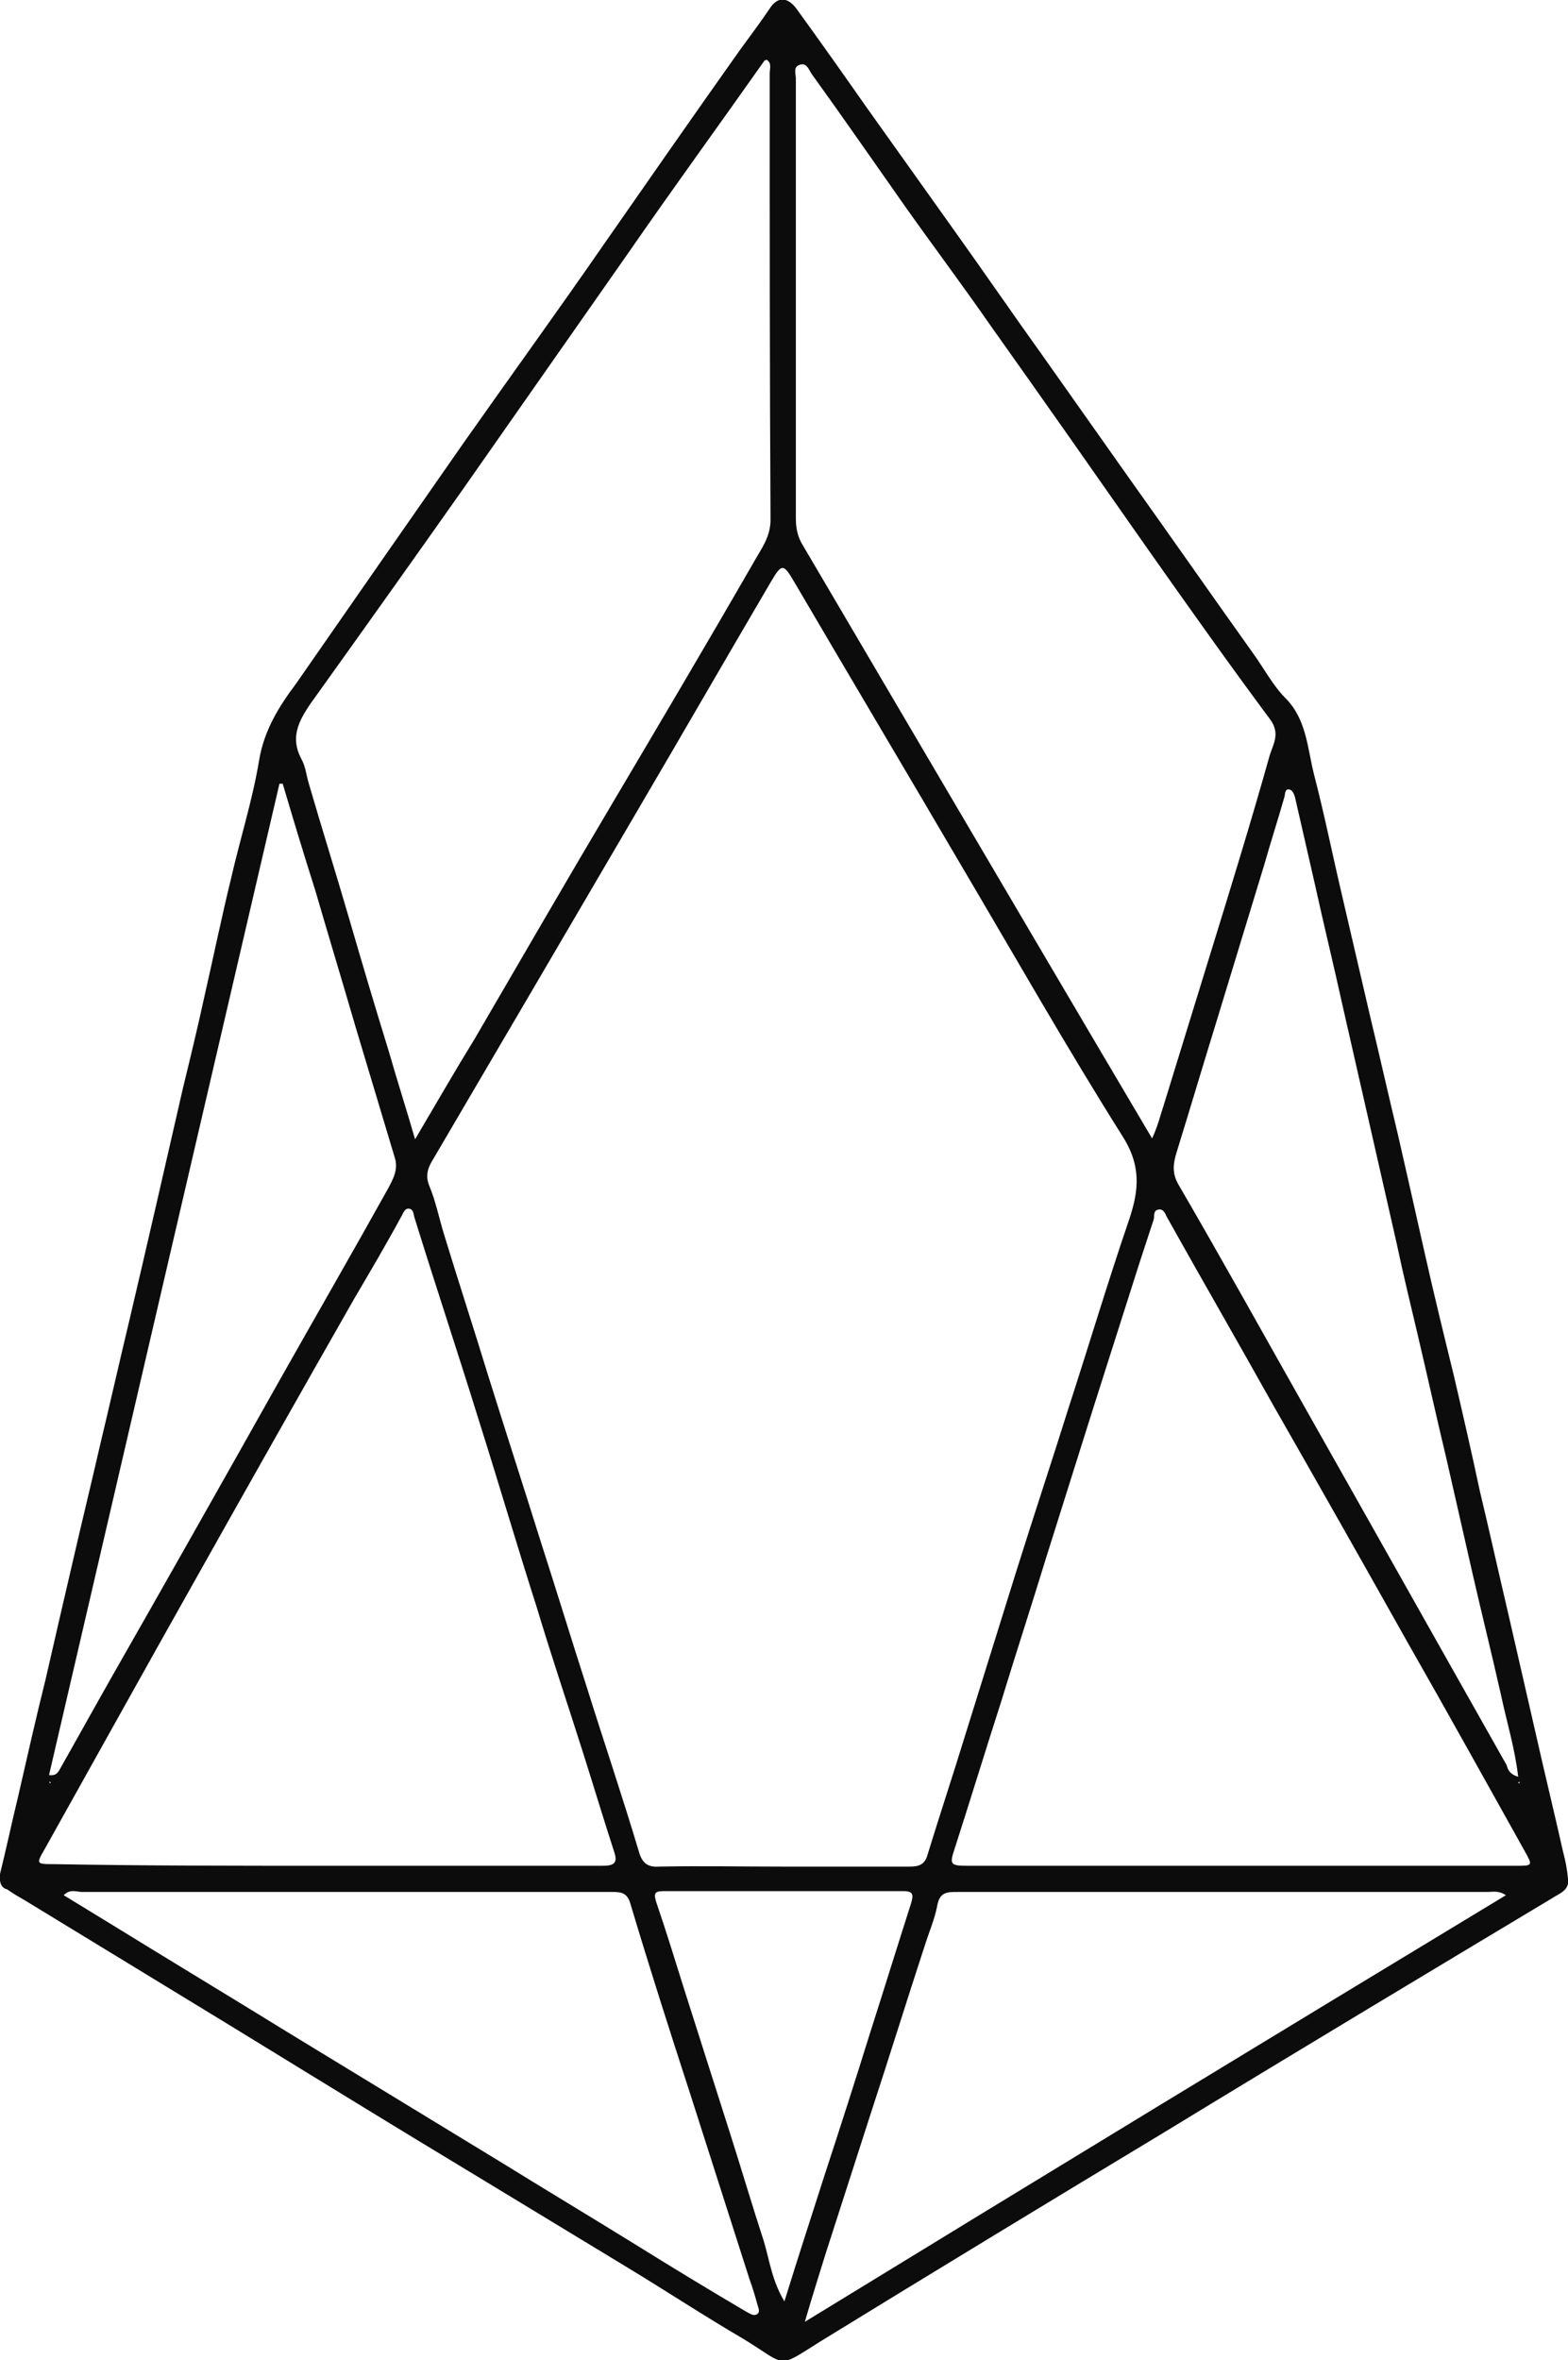 <?xml version="1.0" encoding="utf-8"?>
<!-- Generator: Adobe Illustrator 19.0.0, SVG Export Plug-In . SVG Version: 6.00 Build 0)  -->
<svg version="1.1" id="Layer_1" xmlns="http://www.w3.org/2000/svg" xmlns:xlink="http://www.w3.org/1999/xlink" x="0px" y="0px"
	 viewBox="0 0 191.9 288.8" style="enable-background:new 0 0 191.9 288.8;" xml:space="preserve">
<style type="text/css">
	.st0{fill:#0C0C0C;}
	.st1{fill:#161616;}
</style>
<path class="st0" d="M0,229.3c0.7-2.8,1.4-6.1,2.2-9.4c1.1-4.8,2.2-9.7,3.4-14.5c1.1-4.8,2.2-9.6,3.3-14.3c1.1-4.8,2.3-9.7,3.4-14.5
	c1.2-5,2.3-9.9,3.5-14.9c1.1-4.7,2.2-9.4,3.3-14.2c1.1-4.8,2.2-9.6,3.3-14.4c0.9-3.7,1.8-7.4,2.6-11.1c1.1-4.8,2.1-9.7,3.3-14.6
	c1.1-4.8,2.6-9.5,3.4-14.3c0.6-3.7,2.4-6.6,4.5-9.4C43,73.9,49.9,64,56.8,54.1C62.5,46,68.3,38,73.9,29.9c5.5-7.9,11-15.8,16.6-23.7
	c1.3-1.8,2.6-3.5,3.8-5.3c0.9-1.3,2.1-1.3,3.2,0.2c2.9,4,5.8,8.1,8.6,12.1c3.5,4.9,6.9,9.7,10.4,14.6c3.8,5.3,7.5,10.7,11.3,16
	c3.4,4.8,6.7,9.5,10.1,14.3c5.2,7.3,10.3,14.6,15.5,21.9c1.3,1.8,2.4,3.9,3.9,5.4c2.6,2.6,2.7,6.1,3.5,9.3c1.3,5,2.3,10,3.5,15.1
	c1.1,4.7,2.2,9.5,3.3,14.2c1.2,5,2.3,9.9,3.5,14.9c1.1,4.8,2.2,9.7,3.3,14.6c1.1,4.9,2.3,9.8,3.5,14.7c1.1,4.7,2.2,9.5,3.2,14.2
	c1.2,5,2.3,10,3.5,15.1c1.1,4.8,2.2,9.6,3.3,14.4c1.1,4.9,2.3,9.8,3.4,14.7c0.3,1.1,0.5,2.2,0.6,3.3c0.2,1.2-0.8,1.7-1.5,2.1
	c-16,9.6-32,19.2-47.9,28.9c-14.1,8.5-28.1,17-42.1,25.6c-5.4,3.4-4,3-9.4-0.3c-4.8-2.8-9.5-5.9-14.3-8.8
	c-6.1-3.7-12.2-7.4-18.3-11.1c-10.3-6.2-20.5-12.5-30.8-18.8c-8.2-5-16.4-10-24.6-15c-0.7-0.4-1.4-0.8-2.1-1.3
	C0.2,231-0.1,230.5,0,229.3z M95.8,228.4C95.8,228.4,95.8,228.3,95.8,228.4c5.2,0,10.4,0,15.6,0c1.1,0,1.8-0.3,2.1-1.4
	c1.5-4.9,3.1-9.7,4.6-14.6c2.1-6.7,4.2-13.5,6.3-20.2c2.1-6.7,4.3-13.3,6.4-20c2.5-7.7,4.8-15.4,7.4-23c1.2-3.6,1.5-6.6-0.9-10.3
	c-6.8-10.8-13.1-21.9-19.6-32.9c-6.8-11.6-13.7-23.2-20.5-34.8c-1.3-2.2-1.5-2.3-2.8-0.1C89,80.3,83.7,89.5,78.3,98.7
	c-4.1,7-8.2,14-12.3,21c-4.4,7.5-8.8,15-13.2,22.5c-0.5,0.9-0.7,1.7-0.3,2.8c0.8,1.9,1.2,3.9,1.8,5.9c1.8,5.9,3.7,11.7,5.5,17.6
	c2.1,6.7,4.3,13.5,6.4,20.2c1.9,5.9,3.7,11.8,5.6,17.7c2.1,6.7,4.4,13.5,6.4,20.2c0.4,1.4,1.1,1.9,2.5,1.8
	C85.8,228.3,90.8,228.4,95.8,228.4z M141,139.3c0.7-1.5,1-2.8,1.4-4c1.9-6.2,3.8-12.3,5.7-18.5c2.5-8.1,5-16.2,7.3-24.4
	c0.4-1.3,1.3-2.6,0.1-4.3c-5.2-7-10.3-14.2-15.3-21.3c-6.3-9-12.6-18-19-27c-3.4-4.9-7-9.7-10.4-14.5c-3.8-5.4-7.6-10.9-11.5-16.3
	c-0.3-0.5-0.6-1.3-1.3-1.1C97,8.1,97.4,9,97.4,9.6c0,17.9,0,35.9,0,53.8c0,1.2,0.2,2.3,0.9,3.4c6,10.2,12,20.4,18,30.6
	c3.9,6.6,7.7,13.1,11.6,19.7C132.2,124.4,136.5,131.7,141,139.3z M50.8,139.4c2.6-4.4,4.9-8.4,7.3-12.3c5.6-9.6,11.2-19.3,16.9-28.9
	c5.8-9.8,11.6-19.6,17.3-29.5c0.9-1.6,2-3,2-5.1C94.2,45.4,94.2,27.2,94.2,9c0-0.6,0.3-1.3-0.4-1.7c-0.1,0.1-0.3,0.1-0.3,0.2
	C88,15.3,82.4,23,77,30.8c-6.8,9.7-13.5,19.3-20.3,29C50.5,68.6,44.3,77.3,38,86.1c-1.5,2.2-2.5,4.2-1.1,6.8c0.5,0.9,0.6,2,0.9,3
	c1.6,5.5,3.3,10.9,4.9,16.4c1.6,5.5,3.2,10.9,4.9,16.4C48.6,132.2,49.7,135.6,50.8,139.4z M152,228.3c11.2,0,22.4,0,33.5,0
	c2.1,0,2.1,0,1.1-1.8c-4.7-8.4-9.4-16.9-14.2-25.3c-5.5-9.8-11-19.5-16.6-29.3c-4.3-7.7-8.7-15.3-13-23c-0.2-0.4-0.4-1-1-0.9
	c-0.7,0.1-0.5,0.8-0.6,1.2c-0.6,1.8-1.2,3.7-1.8,5.5c-1.9,6-3.8,11.9-5.7,17.9c-1.9,6-3.8,12.1-5.7,18.1c-1.8,5.9-3.7,11.7-5.5,17.6
	c-1.9,5.9-3.7,11.8-5.6,17.7c-0.7,2.1-0.7,2.3,1.5,2.3C129.7,228.3,140.9,228.3,152,228.3z M39.9,228.3c11.2,0,22.5,0,33.7,0
	c1.2,0,2.1-0.1,1.6-1.6c-1.3-4-2.5-8-3.8-12.1c-1.9-6-3.9-11.9-5.7-17.9c-2.4-7.5-4.6-15-7-22.6c-2.6-8.4-5.4-16.8-8-25.2
	c-0.1-0.4-0.1-0.9-0.6-1c-0.5-0.1-0.7,0.4-0.9,0.8c-1.9,3.5-3.9,6.9-5.9,10.3c-6.5,11.4-13,22.9-19.4,34.3
	c-6.2,11-12.3,22-18.4,32.9c-1.1,1.9-1.1,1.9,1.2,1.9C17.7,228.3,28.8,228.3,39.9,228.3z M7.8,231.9c1.8,1.1,3.6,2.2,5.4,3.3
	c7.3,4.5,14.6,8.9,21.9,13.4c8.7,5.3,17.4,10.6,26.1,15.9c5.5,3.4,11,6.7,16.5,10.1c4.5,2.8,9.1,5.6,13.7,8.3
	c0.4,0.2,0.8,0.5,1.2,0.3c0.5-0.3,0.2-0.8,0.1-1.2c-0.3-1.1-0.6-2.1-1-3.2c-2.4-7.5-4.8-15-7.2-22.5c-2.5-7.7-5-15.5-7.3-23.2
	c-0.4-1.5-1.1-1.6-2.3-1.6c-21.7,0-43.4,0-65,0C9.1,231.4,8.5,231.2,7.8,231.9z M184.3,231.9c-0.9-0.6-1.6-0.4-2.2-0.4
	c-7.1,0-14.1,0-21.2,0c-14.6,0-29.1,0-43.7,0c-1.3,0-2.2,0-2.5,1.7c-0.3,1.6-1,3.2-1.5,4.8c-2.2,6.7-4.3,13.5-6.5,20.2
	c-1.9,5.9-3.8,11.8-5.7,17.7c-0.8,2.6-1.6,5.1-2.5,8.2C127.4,266.4,155.7,249.2,184.3,231.9z M185.8,217.4c-0.4-3.5-1.4-6.7-2.1-10
	c-1.1-4.9-2.3-9.7-3.4-14.5c-1.1-4.8-2.2-9.7-3.3-14.5c-1.2-5-2.3-10-3.5-15.1c-0.9-3.8-1.8-7.5-2.6-11.3c-1.1-4.8-2.2-9.7-3.3-14.5
	c-1.1-4.8-2.2-9.7-3.3-14.5c-1.1-5-2.3-9.9-3.4-14.9c-0.8-3.5-1.6-7-2.4-10.5c-0.1-0.4-0.3-0.9-0.7-1c-0.6-0.1-0.5,0.6-0.6,0.9
	c-0.8,2.8-1.7,5.6-2.5,8.4c-1.9,6.2-3.8,12.5-5.7,18.7c-1.7,5.5-3.3,10.9-5,16.4c-0.4,1.3-0.6,2.5,0.2,3.9
	c5.3,9.1,10.4,18.3,15.6,27.5c8.2,14.5,16.4,29.1,24.6,43.6C184.5,216.4,184.7,217.1,185.8,217.4z M34.6,95.9c-0.1,0-0.3,0-0.4,0
	C24.8,136.3,15.4,176.7,6,217.2c0.9,0.1,1-0.3,1.2-0.5c2.1-3.7,4.2-7.5,6.3-11.2c6.9-12.1,13.8-24.3,20.6-36.4
	c4.4-7.8,8.9-15.6,13.3-23.5c0.7-1.3,1.4-2.5,0.9-4c-1.6-5.3-3.2-10.7-4.8-16c-1.6-5.5-3.3-11.1-4.9-16.6
	C37.2,104.6,35.9,100.3,34.6,95.9z M96,281.6c1.7-5.5,3.3-10.4,4.9-15.4c1.9-5.8,3.8-11.7,5.6-17.5c1.7-5.3,3.3-10.5,5-15.8
	c0.3-1,0.3-1.5-0.9-1.5c-9.8,0-19.6,0-29.4,0c-1.1,0-1.2,0.3-0.9,1.3c1.2,3.5,2.3,7.1,3.4,10.6c1.9,6,3.8,11.9,5.7,17.9
	c1.4,4.4,2.7,8.8,4.1,13.1C94.2,276.7,94.5,279.1,96,281.6z M6.2,218.1c0,0-0.1-0.1-0.1-0.1c0,0-0.1,0.1-0.1,0.1
	c0.1,0,0.1,0.1,0.2,0.1C6.2,218.2,6.2,218.1,6.2,218.1z M185.9,218.2c0,0,0.1-0.1,0.1-0.1c0,0-0.1-0.1-0.1-0.1
	c0,0.1-0.1,0.1-0.1,0.2C185.8,218.2,185.8,218.2,185.9,218.2z"/>
<path class="st1" d="M216.5,450.8c0,0,0,0.1-0.1,0.1c-0.1,0-0.1-0.1-0.2-0.1c0,0,0.1-0.1,0.1-0.1
	C216.4,450.7,216.4,450.7,216.5,450.8z"/>
<path class="st1" d="M396.2,450.9c0,0-0.1,0-0.1-0.1c0-0.1,0.1-0.1,0.1-0.2c0,0,0.1,0.1,0.1,0.1
	C396.3,450.9,396.2,450.9,396.2,450.9z"/>
</svg>
